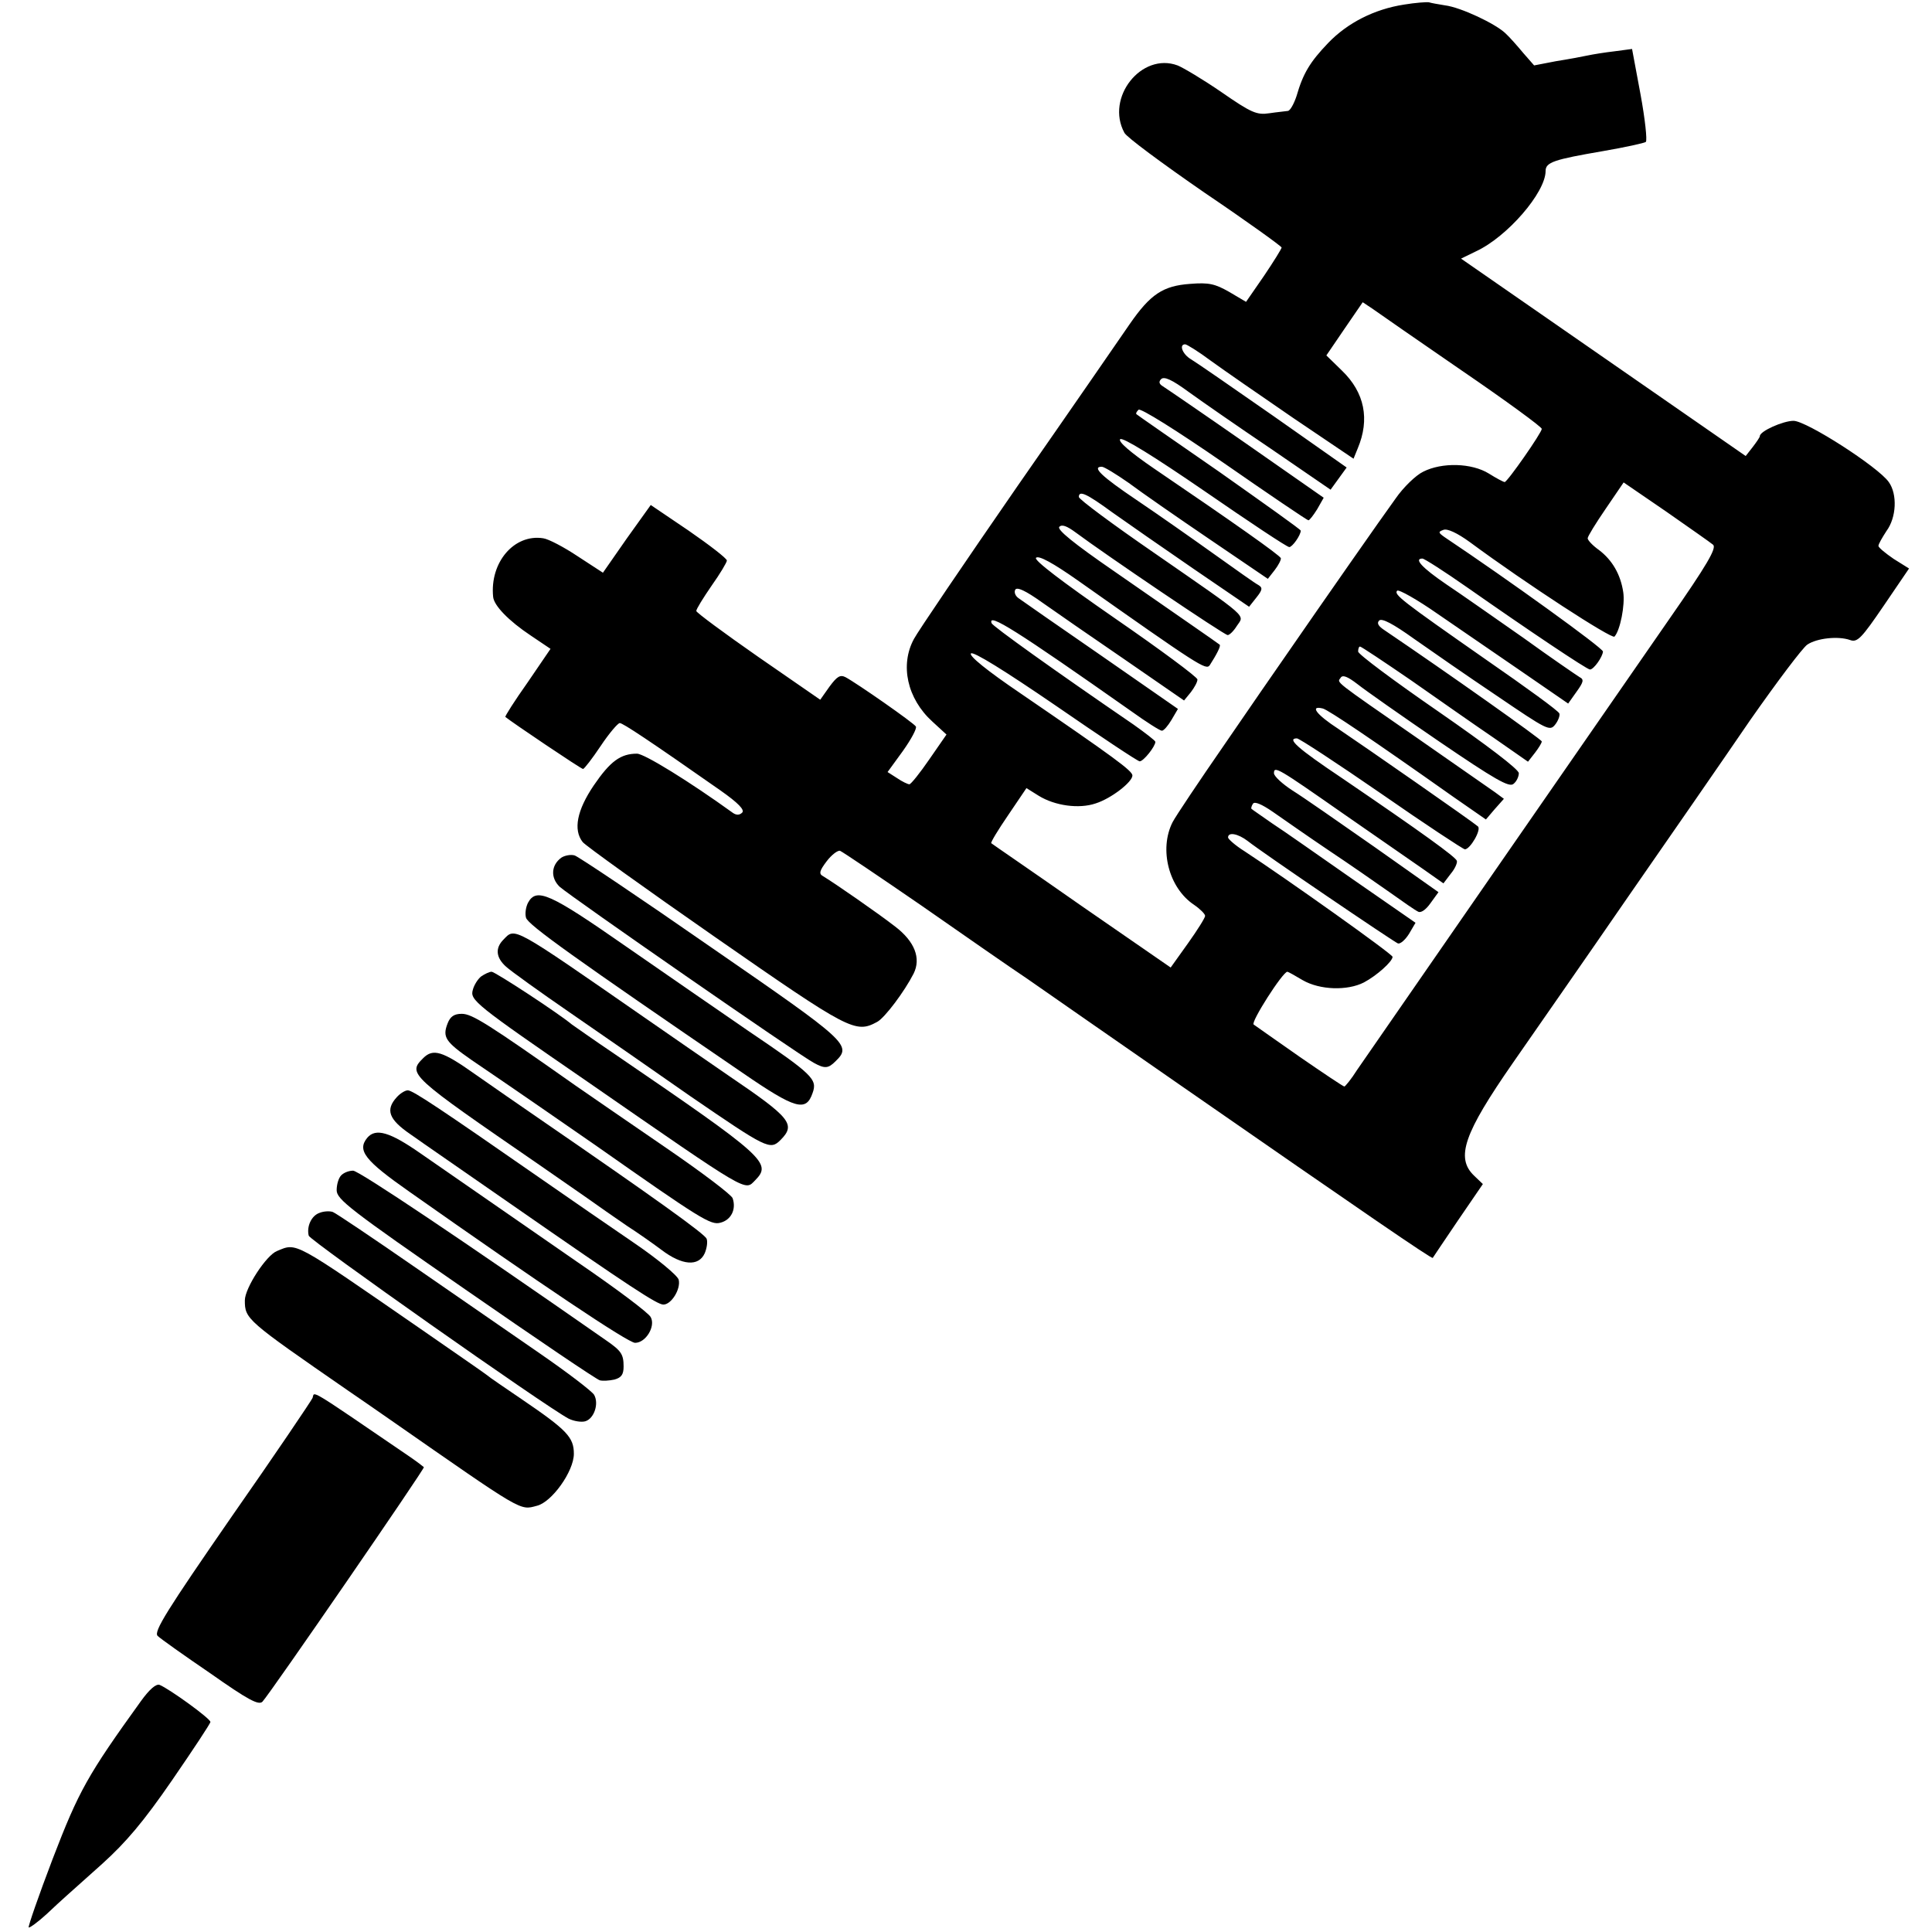 <?xml version="1.0" standalone="no"?>
<!DOCTYPE svg PUBLIC "-//W3C//DTD SVG 20010904//EN"
 "http://www.w3.org/TR/2001/REC-SVG-20010904/DTD/svg10.dtd">
<svg version="1.0" xmlns="http://www.w3.org/2000/svg"
 width="505pt" height="505pt" viewBox="0 0 505 505"
 preserveAspectRatio="xMidYMid meet">
<g transform="translate(0,505) scale(0.1,-0.1)"
fill="#000000" stroke="none">
<path d="M3670 5038 c-78 -12 -148 -48 -198 -100 -48 -50 -66 -80 -83 -139 -7
-21 -17 -39 -23 -39 -6 -1 -28 -3 -48 -6 -33 -5 -47 1 -125 55 -48 33 -100 64
-115 70 -94 35 -189 -84 -139 -176 5 -11 100 -81 210 -157 111 -75 201 -140
201 -143 0 -3 -21 -37 -46 -74 l-47 -68 -44 26 c-37 21 -53 25 -102 21 -71 -5
-104 -27 -158 -105 -22 -32 -153 -222 -293 -423 -139 -201 -261 -381 -271
-400 -37 -68 -18 -156 48 -216 l37 -34 -45 -65 c-24 -35 -48 -65 -52 -65 -4 0
-19 7 -32 16 l-25 16 40 55 c22 31 37 59 34 64 -5 9 -154 113 -184 129 -14 7
-22 2 -42 -25 l-24 -34 -162 112 c-89 62 -162 116 -162 120 0 5 18 34 40 66
22 31 40 61 40 66 -1 6 -45 40 -100 78 l-99 67 -63 -88 -62 -89 -66 43 c-36
24 -76 45 -90 47 -76 12 -140 -63 -131 -153 2 -23 41 -63 98 -101 l52 -35 -60
-88 c-34 -48 -60 -89 -58 -90 17 -14 198 -136 203 -136 3 0 24 27 46 60 22 33
45 60 50 60 8 0 76 -45 263 -176 47 -33 64 -51 57 -58 -7 -7 -15 -7 -24 -1
-115 83 -232 155 -251 155 -43 0 -70 -20 -113 -83 -44 -65 -54 -116 -29 -148
7 -9 163 -121 347 -249 351 -244 366 -252 423 -221 20 11 71 79 95 126 20 40
3 84 -48 123 -45 35 -159 114 -189 132 -11 6 -9 14 10 39 13 17 29 29 35 27 7
-3 102 -67 211 -142 109 -76 234 -163 279 -193 44 -31 223 -155 397 -276 490
-340 659 -456 662 -453 1 2 31 46 66 98 l65 95 -23 22 c-49 47 -26 111 101
294 59 85 195 280 301 434 107 154 251 362 320 463 70 100 137 189 149 197 25
17 81 23 112 12 19 -7 30 5 88 90 l66 97 -40 25 c-22 15 -40 30 -40 34 0 5 10
22 21 39 26 35 29 96 6 128 -27 39 -215 160 -249 160 -27 0 -88 -27 -88 -40 0
-3 -9 -16 -19 -29 l-18 -23 -372 258 -372 258 39 19 c82 38 182 154 182 210 0
23 22 30 150 52 58 10 108 21 112 24 4 4 -2 60 -14 125 l-22 118 -45 -6 c-26
-3 -57 -8 -71 -11 -14 -3 -51 -10 -83 -15 l-57 -11 -28 32 c-15 18 -36 42 -47
52 -26 25 -117 68 -158 73 -18 3 -36 6 -42 8 -5 1 -35 -1 -65 -6z m153 -958
c114 -78 207 -146 207 -151 0 -10 -90 -139 -97 -139 -3 0 -22 10 -41 22 -45
28 -123 30 -172 5 -19 -9 -52 -41 -72 -70 -35 -48 -190 -270 -288 -412 -23
-33 -95 -137 -160 -232 -65 -94 -126 -185 -135 -202 -36 -71 -10 -172 56 -216
16 -11 29 -24 29 -29 0 -5 -20 -37 -45 -72 l-45 -63 -233 161 c-127 89 -234
162 -236 164 -2 2 18 35 44 73 l48 71 32 -20 c42 -26 105 -35 149 -20 41 13
96 56 96 73 0 12 -46 46 -293 215 -87 59 -135 98 -129 104 6 6 88 -45 221
-136 116 -80 215 -146 220 -146 10 0 41 39 41 51 0 3 -26 23 -57 45 -209 143
-368 257 -371 265 -11 29 65 -19 365 -230 39 -28 75 -51 80 -51 5 0 16 13 25
28 l17 29 -200 139 c-110 76 -208 144 -216 150 -9 6 -13 16 -9 23 5 7 27 -3
69 -33 34 -24 132 -92 217 -150 l155 -107 18 22 c9 12 17 26 17 33 0 6 -97 78
-216 160 -140 97 -212 152 -206 158 7 7 45 -14 109 -59 319 -225 335 -235 345
-222 18 28 30 51 26 54 -6 5 -122 85 -276 192 -106 73 -150 109 -143 116 7 7
20 2 43 -15 75 -56 388 -268 397 -268 5 0 16 11 24 24 20 30 36 16 -215 190
-109 75 -198 141 -198 147 0 18 20 9 87 -40 38 -27 133 -93 213 -148 l145 -99
19 24 c16 20 17 26 5 33 -8 4 -60 41 -116 81 -56 40 -147 104 -202 141 -92 62
-118 87 -91 87 6 0 37 -19 70 -42 32 -24 127 -90 211 -147 l153 -104 18 23
c10 13 17 27 16 31 -3 8 -125 94 -331 234 -63 43 -95 71 -89 77 6 6 87 -44
221 -136 116 -80 215 -146 221 -146 8 0 30 31 30 43 0 3 -96 71 -212 153 -117
81 -215 149 -217 151 -3 2 0 7 5 12 5 5 98 -53 224 -140 118 -82 217 -149 220
-149 3 0 13 13 23 29 l17 30 -202 141 c-112 78 -210 145 -218 150 -10 6 -12
12 -5 19 8 8 29 -2 70 -32 33 -24 131 -92 217 -150 l156 -107 21 29 21 29
-192 135 c-106 74 -203 141 -215 148 -22 13 -32 39 -15 39 4 0 35 -19 67 -43
33 -24 130 -91 216 -150 l157 -106 11 27 c32 76 18 146 -41 203 l-41 40 47 69
48 70 27 -18 c14 -10 119 -83 234 -162z m655 -454 c9 -9 -15 -51 -116 -196
-177 -255 -779 -1125 -815 -1177 -15 -24 -31 -43 -33 -43 -3 0 -55 35 -116 77
-61 43 -116 81 -121 85 -9 5 76 138 88 138 2 0 20 -10 40 -22 45 -26 117 -28
160 -6 34 18 75 55 75 67 0 7 -277 204 -387 276 -24 15 -43 32 -43 36 0 15 26
10 51 -9 39 -31 381 -263 393 -268 6 -2 19 9 29 25 l17 29 -163 113 c-89 62
-184 129 -212 147 -27 19 -52 36 -54 38 -1 1 0 7 4 13 4 7 23 -1 52 -21 26
-18 90 -63 145 -100 54 -36 126 -86 160 -110 35 -25 68 -48 75 -51 7 -4 20 5
32 22 l21 29 -167 118 c-93 65 -189 132 -215 148 -26 17 -48 37 -48 45 0 20
11 13 180 -105 85 -59 179 -124 209 -145 l54 -38 19 25 c11 13 18 29 16 34 -3
10 -90 73 -300 216 -118 79 -145 104 -118 104 6 0 105 -65 221 -145 115 -80
214 -145 218 -145 14 0 44 52 34 60 -12 11 -298 210 -365 255 -57 37 -76 62
-40 53 16 -5 126 -79 341 -231 l85 -59 23 27 24 27 -23 17 c-13 9 -102 71
-198 138 -228 158 -215 148 -206 161 5 9 18 4 44 -16 20 -16 117 -84 215 -151
144 -98 182 -120 193 -110 8 6 14 19 14 28 0 10 -83 73 -210 161 -116 80 -210
150 -210 157 0 7 2 13 5 13 3 0 63 -40 133 -88 70 -49 167 -117 217 -151 l89
-62 18 23 c10 13 18 26 18 30 0 5 -246 179 -410 290 -17 11 -22 19 -15 26 7 7
37 -9 90 -47 44 -31 142 -99 218 -150 131 -89 138 -93 152 -75 8 10 13 24 11
29 -1 6 -88 69 -192 141 -222 155 -241 170 -232 180 4 4 52 -23 105 -60 54
-37 153 -105 220 -151 l122 -84 22 31 c18 25 20 32 8 38 -8 5 -74 50 -146 102
-73 51 -164 115 -203 141 -63 43 -85 67 -62 67 5 0 58 -34 118 -76 157 -110
312 -214 320 -214 10 0 33 33 34 47 0 9 -245 186 -414 299 -17 12 -17 14 -3
19 10 4 36 -8 69 -32 149 -110 371 -254 378 -247 15 16 28 83 23 116 -7 47
-29 84 -63 110 -17 12 -30 26 -30 31 0 5 21 39 47 77 l47 69 111 -76 c60 -42
116 -81 123 -87z"/>
<path d="M1467 2808 c-27 -20 -28 -53 -4 -76 32 -28 623 -438 664 -460 29 -16
38 -15 57 4 43 42 34 50 -324 297 -187 130 -348 238 -358 241 -10 3 -26 0 -35
-6z"/>
<path d="M1380 2690 c-6 -12 -8 -29 -5 -39 6 -19 128 -106 567 -406 137 -94
165 -102 182 -52 13 36 1 48 -169 163 -71 49 -215 148 -320 221 -198 138 -233
154 -255 113z"/>
<path d="M1316 2594 c-22 -22 -20 -47 7 -71 12 -11 87 -65 167 -120 80 -55
221 -153 314 -218 200 -137 209 -142 236 -115 41 41 27 58 -135 168 -55 38
-154 106 -220 152 -349 242 -338 236 -369 204z"/>
<path d="M1258 2498 c-9 -7 -19 -23 -22 -35 -8 -27 4 -37 299 -240 429 -297
411 -286 439 -258 44 45 28 60 -369 331 -55 37 -104 72 -110 76 -36 30 -201
138 -210 138 -6 0 -18 -6 -27 -12z"/>
<path d="M1170 2375 c-14 -36 -6 -48 63 -96 115 -78 252 -173 327 -225 272
-191 298 -207 323 -200 28 7 42 35 32 64 -3 9 -81 68 -173 131 -92 63 -198
136 -237 163 -230 162 -271 188 -298 188 -20 0 -30 -7 -37 -25z"/>
<path d="M1106 2284 c-41 -41 -36 -45 304 -279 91 -63 170 -118 175 -122 6 -4
30 -21 55 -38 25 -16 65 -44 89 -62 54 -41 97 -44 113 -9 6 14 8 31 5 38 -4
12 -135 106 -442 317 -44 30 -117 81 -163 113 -86 61 -110 68 -136 42z"/>
<path d="M1037 2182 c-30 -33 -21 -58 36 -97 28 -20 147 -102 262 -182 315
-219 383 -263 399 -263 21 0 46 41 40 65 -3 11 -55 54 -115 95 -60 41 -172
118 -248 171 -259 180 -332 229 -345 229 -7 0 -20 -8 -29 -18z"/>
<path d="M960 2076 c-27 -33 -7 -59 110 -141 345 -243 572 -395 590 -395 28 0
54 43 41 67 -5 11 -92 76 -193 145 -257 178 -322 223 -410 284 -79 55 -116 66
-138 40z"/>
<path d="M892 1978 c-7 -7 -12 -24 -12 -39 0 -24 35 -51 337 -260 186 -129
344 -236 351 -237 8 -2 24 -1 38 2 18 5 24 13 24 34 0 32 -6 41 -45 68 -377
263 -647 444 -662 444 -11 0 -24 -5 -31 -12z"/>
<path d="M836 1880 c-22 -7 -35 -36 -29 -60 4 -13 617 -445 679 -478 14 -7 34
-10 44 -7 23 7 36 46 23 69 -5 9 -69 58 -143 109 -74 51 -223 154 -330 228
-107 74 -202 138 -210 141 -8 3 -24 2 -34 -2z"/>
<path d="M724 1780 c-28 -11 -84 -97 -84 -129 0 -49 4 -52 270 -236 25 -17 74
-51 110 -76 349 -243 338 -237 383 -225 39 9 97 90 97 136 0 43 -18 62 -134
141 -44 30 -87 59 -95 66 -9 7 -86 60 -171 119 -336 232 -323 226 -376 204z"/>
<path d="M817 1396 c-3 -7 -98 -148 -212 -311 -168 -243 -204 -300 -193 -311
7 -7 69 -51 138 -98 98 -69 126 -84 136 -74 22 24 425 610 422 613 -2 2 -19
15 -38 28 -271 185 -247 170 -253 153z"/>
<path d="M368 603 c-139 -193 -162 -234 -230 -411 -37 -97 -65 -178 -63 -180
2 -2 23 13 46 34 48 45 40 37 146 132 62 56 108 110 183 219 55 80 100 148
100 152 0 9 -108 87 -133 97 -9 3 -26 -11 -49 -43z"/>
</g>
</svg>
